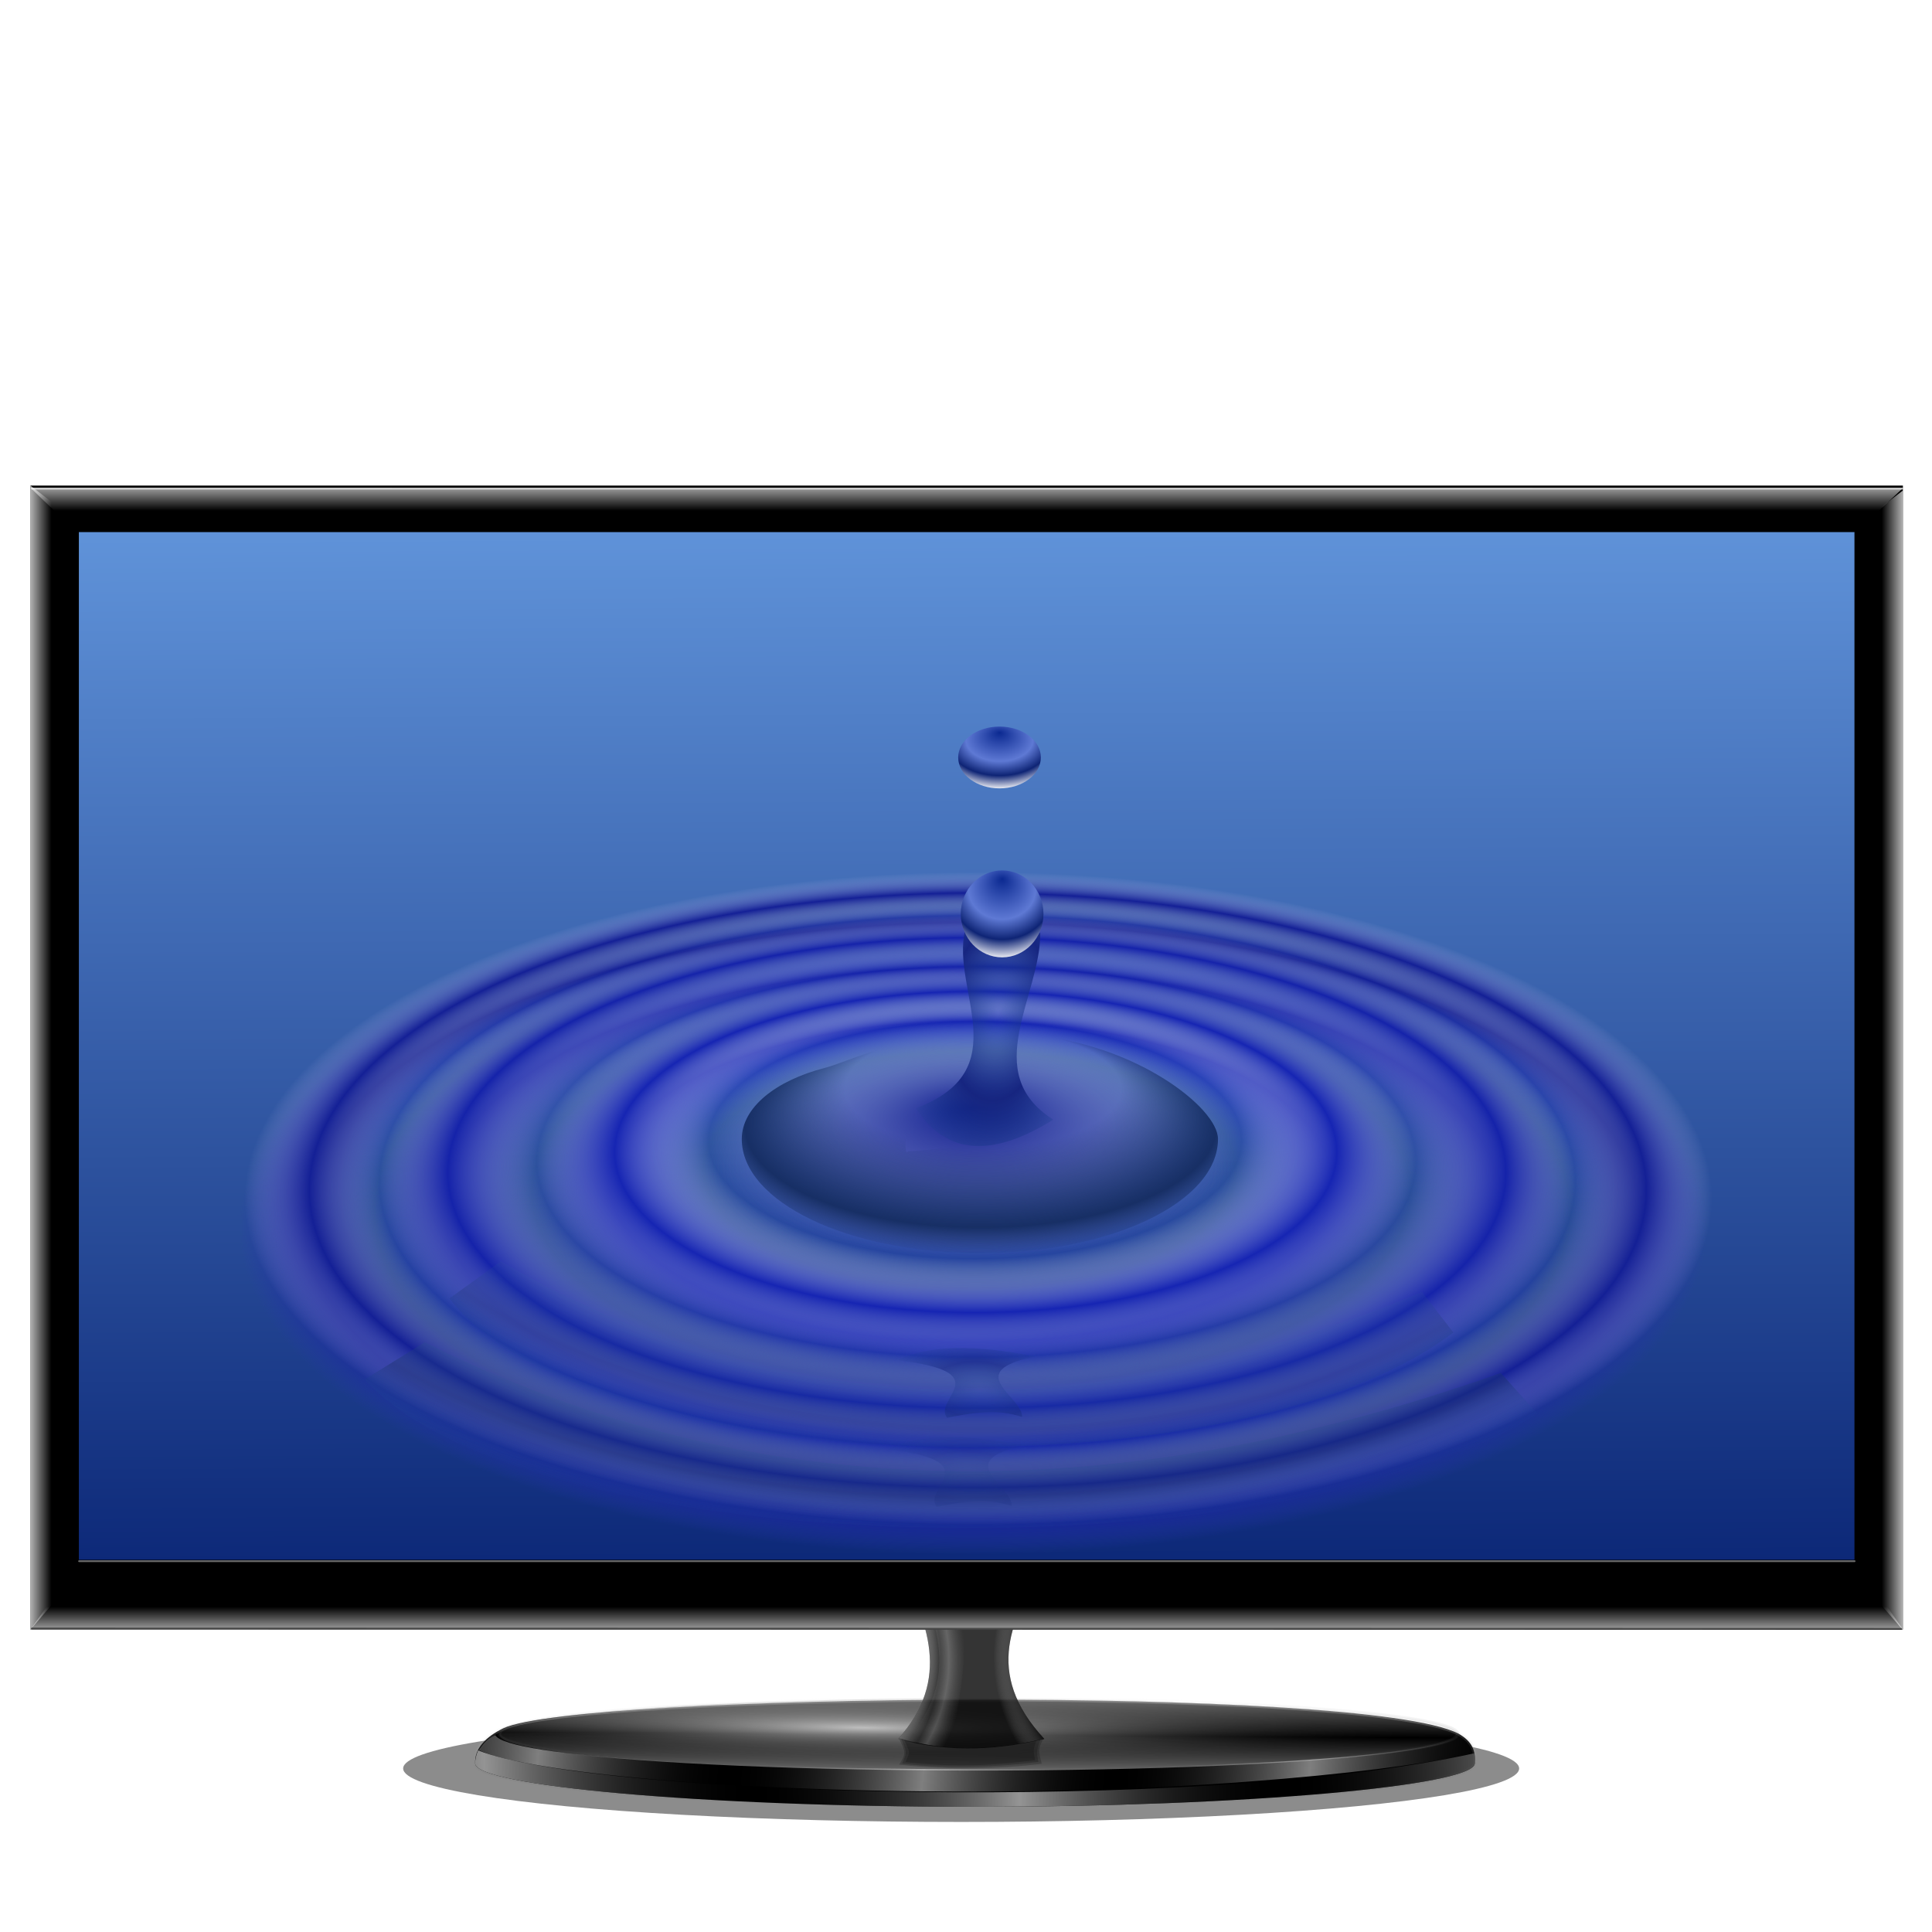 <?xml version="1.0" encoding="UTF-8" standalone="no"?>
<!-- Created with Inkscape (http://www.inkscape.org/) -->

<svg
   xmlns:dc="http://purl.org/dc/elements/1.1/"
   xmlns:cc="http://creativecommons.org/ns#"
   xmlns:rdf="http://www.w3.org/1999/02/22-rdf-syntax-ns#"
   xmlns:svg="http://www.w3.org/2000/svg"
   xmlns="http://www.w3.org/2000/svg"
   xmlns:xlink="http://www.w3.org/1999/xlink"
   xmlns:sodipodi="http://sodipodi.sourceforge.net/DTD/sodipodi-0.dtd"
   xmlns:inkscape="http://www.inkscape.org/namespaces/inkscape"
   id="svg2440"
   sodipodi:version="0.32"
   inkscape:version="0.91 r13725"
   width="256"
   height="256"
   version="1.0"
   sodipodi:docname="aqua.svg"
   inkscape:output_extension="org.inkscape.output.svg.inkscape">
  <defs
     id="defs2443">
    <linearGradient
       inkscape:collect="always"
       id="linearGradient4421">
      <stop
         style="stop-color:#0a2575;stop-opacity:1"
         offset="0"
         id="stop4423" />
      <stop
         style="stop-color:#6296dc;stop-opacity:1"
         offset="1"
         id="stop4425" />
    </linearGradient>
    <linearGradient
       id="linearGradient3251">
      <stop
         id="stop3253"
         offset="0"
         style="stop-color:#172f65;stop-opacity:0" />
      <stop
         style="stop-color:#172f65;stop-opacity:0"
         offset="0.29"
         id="stop3255" />
      <stop
         id="stop3257"
         offset="0.512"
         style="stop-color:#172f65;stop-opacity:0" />
      <stop
         style="stop-color:#172f65;stop-opacity:1"
         offset="0.875"
         id="stop3259" />
      <stop
         id="stop3261"
         offset="1"
         style="stop-color:#172f65;stop-opacity:0" />
    </linearGradient>
    <linearGradient
       id="linearGradient3234">
      <stop
         style="stop-color:#172f65;stop-opacity:0"
         offset="0"
         id="stop3236" />
      <stop
         id="stop3242"
         offset="0.29"
         style="stop-color:#172f65;stop-opacity:0" />
      <stop
         style="stop-color:#172f65;stop-opacity:0.131"
         offset="0.498"
         id="stop3244" />
      <stop
         id="stop3246"
         offset="0.777"
         style="stop-color:#172f65;stop-opacity:1" />
      <stop
         style="stop-color:#172f65;stop-opacity:1"
         offset="1"
         id="stop3238" />
    </linearGradient>
    <linearGradient
       id="linearGradient3212">
      <stop
         style="stop-color:#57a3d8;stop-opacity:0"
         offset="0"
         id="stop3214" />
      <stop
         id="stop3220"
         offset="0.756"
         style="stop-color:#3d82c3;stop-opacity:0" />
      <stop
         style="stop-color:#172f65;stop-opacity:1"
         offset="0.904"
         id="stop3222" />
      <stop
         style="stop-color:#2361af;stop-opacity:0"
         offset="1"
         id="stop3216" />
    </linearGradient>
    <linearGradient
       id="linearGradient3331">
      <stop
         id="stop3333"
         offset="0"
         style="stop-color:#1c4694;stop-opacity:0" />
      <stop
         style="stop-color:#2d60a7;stop-opacity:0"
         offset="0.25"
         id="stop3335" />
      <stop
         id="stop3337"
         offset="0.375"
         style="stop-color:#356db1;stop-opacity:0" />
      <stop
         style="stop-color:#57a3d8;stop-opacity:0"
         offset="0.797"
         id="stop3339" />
      <stop
         id="stop3341"
         offset="0.903"
         style="stop-color:#1e4dba;stop-opacity:1" />
      <stop
         id="stop3343"
         offset="1"
         style="stop-color:#60b1e3;stop-opacity:0" />
    </linearGradient>
    <linearGradient
       id="linearGradient3303">
      <stop
         style="stop-color:#0b2991;stop-opacity:1"
         offset="0"
         id="stop3305" />
      <stop
         id="stop3315"
         offset="0.5"
         style="stop-color:#5e79d4;stop-opacity:1" />
      <stop
         style="stop-color:#0e2475;stop-opacity:1"
         offset="0.75"
         id="stop3317" />
      <stop
         style="stop-color:#ffffff;stop-opacity:1"
         offset="1"
         id="stop3307" />
    </linearGradient>
    <linearGradient
       inkscape:collect="always"
       id="linearGradient3293">
      <stop
         style="stop-color:#1c4694;stop-opacity:0"
         offset="0"
         id="stop3295" />
      <stop
         style="stop-color:#162580;stop-opacity:1"
         offset="1"
         id="stop3297" />
    </linearGradient>
    <linearGradient
       id="linearGradient3283">
      <stop
         style="stop-color:#1c4694;stop-opacity:1"
         offset="0"
         id="stop3285" />
      <stop
         id="stop3327"
         offset="0.25"
         style="stop-color:#2d60a7;stop-opacity:1;" />
      <stop
         style="stop-color:#356db1;stop-opacity:1;"
         offset="0.375"
         id="stop3329" />
      <stop
         id="stop3311"
         offset="0.5"
         style="stop-color:#3e7bbb;stop-opacity:1;" />
      <stop
         style="stop-color:#4f96cf;stop-opacity:1;"
         offset="0.75"
         id="stop3313" />
      <stop
         style="stop-color:#60b1e3;stop-opacity:1"
         offset="1"
         id="stop3287" />
    </linearGradient>
    <linearGradient
       id="linearGradient3265">
      <stop
         id="stop3267"
         offset="0"
         style="stop-color:#000e88;stop-opacity:1" />
      <stop
         style="stop-color:#ffffff;stop-opacity:0;"
         offset="0.363"
         id="stop3269" />
      <stop
         id="stop3271"
         offset="0.492"
         style="stop-color:#1625b3;stop-opacity:1;" />
      <stop
         style="stop-color:#babde0;stop-opacity:0;"
         offset="0.599"
         id="stop3273" />
      <stop
         id="stop3275"
         offset="0.721"
         style="stop-color:#1523aa;stop-opacity:1;" />
      <stop
         style="stop-color:#b0b3ce;stop-opacity:0;"
         offset="0.815"
         id="stop3277" />
      <stop
         id="stop3279"
         offset="0.911"
         style="stop-color:#142096;stop-opacity:1;" />
      <stop
         id="stop3281"
         offset="1"
         style="stop-color:#aab0e4;stop-opacity:0;" />
    </linearGradient>
    <linearGradient
       id="linearGradient3243">
      <stop
         style="stop-color:#5360dc;stop-opacity:1;"
         offset="0"
         id="stop3245" />
      <stop
         style="stop-color:#1324c2;stop-opacity:0.961;"
         offset="1"
         id="stop3247" />
    </linearGradient>
    <linearGradient
       id="linearGradient3223">
      <stop
         style="stop-color:#000e88;stop-opacity:1"
         offset="0"
         id="stop3225" />
      <stop
         id="stop3231"
         offset="0.363"
         style="stop-color:#3444df;stop-opacity:0;" />
      <stop
         style="stop-color:#1625b3;stop-opacity:1;"
         offset="0.492"
         id="stop3233" />
      <stop
         id="stop3235"
         offset="0.599"
         style="stop-color:#424eca;stop-opacity:0;" />
      <stop
         style="stop-color:#1523aa;stop-opacity:1;"
         offset="0.721"
         id="stop3237" />
      <stop
         id="stop3239"
         offset="0.815"
         style="stop-color:#2f3ecd;stop-opacity:0;" />
      <stop
         style="stop-color:#142096;stop-opacity:1;"
         offset="0.911"
         id="stop3241" />
      <stop
         style="stop-color:#2a37b2;stop-opacity:0;"
         offset="1"
         id="stop3227" />
    </linearGradient>
    <inkscape:perspective
       sodipodi:type="inkscape:persp3d"
       inkscape:vp_x="0 : 526.18109 : 1"
       inkscape:vp_y="0 : 1000 : 0"
       inkscape:vp_z="744.09448 : 526.18109 : 1"
       inkscape:persp3d-origin="372.04724 : 350.78739 : 1"
       id="perspective2447" />
    <radialGradient
       inkscape:collect="always"
       xlink:href="#linearGradient3223"
       id="radialGradient3257"
       cx="823.333"
       cy="963.667"
       fx="818.205"
       fy="760.714"
       r="725.556"
       gradientTransform="matrix(1,0,0,0.505,26.185,258.026)"
       gradientUnits="userSpaceOnUse" />
    <radialGradient
       inkscape:collect="always"
       xlink:href="#linearGradient3265"
       id="radialGradient3263"
       gradientUnits="userSpaceOnUse"
       gradientTransform="matrix(1,0,0,0.505,31.314,224.693)"
       cx="823.333"
       cy="963.667"
       fx="818.205"
       fy="760.714"
       r="725.556" />
    <linearGradient
       inkscape:collect="always"
       xlink:href="#linearGradient3283"
       id="linearGradient3289"
       x1="856.41"
       y1="1464.692"
       x2="853.846"
       y2="257"
       gradientUnits="userSpaceOnUse" />
    <radialGradient
       inkscape:collect="always"
       xlink:href="#linearGradient3293"
       id="radialGradient3299"
       cx="850.466"
       cy="726.957"
       fx="850.466"
       fy="726.957"
       r="68.449"
       gradientTransform="matrix(0.736,0.057,-0.112,1.441,303.574,-374.657)"
       gradientUnits="userSpaceOnUse"
       spreadMethod="reflect" />
    <radialGradient
       inkscape:collect="always"
       xlink:href="#linearGradient3303"
       id="radialGradient3309"
       cx="-848.413"
       cy="731.994"
       fx="-848.413"
       fy="722.419"
       r="26.984"
       gradientTransform="matrix(2.452,0.048,-0.042,2.474,2988.963,-1393.838)"
       gradientUnits="userSpaceOnUse" />
    <radialGradient
       inkscape:collect="always"
       xlink:href="#linearGradient3303"
       id="radialGradient3321"
       gradientUnits="userSpaceOnUse"
       gradientTransform="matrix(2.452,0.034,-0.042,1.759,2986.399,-1053.516)"
       cx="-848.413"
       cy="731.994"
       fx="-848.413"
       fy="722.419"
       r="26.984" />
    <radialGradient
       inkscape:collect="always"
       xlink:href="#linearGradient3331"
       id="radialGradient3325"
       cx="805.128"
       cy="860.846"
       fx="805.128"
       fy="860.846"
       r="805.128"
       gradientTransform="matrix(2.261,-1.3707266e-7,4.8929437e-8,0.817,-1015.487,157.682)"
       gradientUnits="userSpaceOnUse" />
    <radialGradient
       inkscape:collect="always"
       xlink:href="#linearGradient3293"
       id="radialGradient3347"
       gradientUnits="userSpaceOnUse"
       gradientTransform="matrix(0.736,-0.019,-0.112,-0.466,285.625,1500.641)"
       spreadMethod="reflect"
       cx="850.466"
       cy="726.957"
       fx="850.466"
       fy="726.957"
       r="68.449" />
    <radialGradient
       inkscape:collect="always"
       xlink:href="#linearGradient3293"
       id="radialGradient3351"
       gradientUnits="userSpaceOnUse"
       gradientTransform="matrix(0.736,-0.019,-0.112,-0.466,275.369,1600.641)"
       spreadMethod="reflect"
       cx="850.466"
       cy="726.957"
       fx="850.466"
       fy="726.957"
       r="68.449" />
    <radialGradient
       inkscape:collect="always"
       xlink:href="#linearGradient3212"
       id="radialGradient3218"
       cx="813.24"
       cy="-497.146"
       fx="813.24"
       fy="-497.146"
       r="496.864"
       gradientTransform="matrix(-0.04,0.911,-1.457,-0.064,120.777,6.505)"
       gradientUnits="userSpaceOnUse" />
    <filter
       inkscape:collect="always"
       id="filter3224"
       x="-0.022"
       width="1.044"
       y="-0.104"
       height="1.207">
      <feGaussianBlur
         inkscape:collect="always"
         stdDeviation="9.01"
         id="feGaussianBlur3226" />
    </filter>
    <radialGradient
       inkscape:collect="always"
       xlink:href="#linearGradient3212"
       id="radialGradient3230"
       gradientUnits="userSpaceOnUse"
       gradientTransform="matrix(-0.016,0.912,-1.392,-0.013,116.314,142.014)"
       cx="797.385"
       cy="-495.642"
       fx="797.385"
       fy="-495.642"
       r="496.864" />
    <radialGradient
       inkscape:collect="always"
       xlink:href="#linearGradient3251"
       id="radialGradient3249"
       gradientUnits="userSpaceOnUse"
       gradientTransform="matrix(-1.131,-1.5155505e-7,7.3967148e-8,-0.552,1775.128,1329.005)"
       cx="835.455"
       cy="843.364"
       fx="830.633"
       fy="1054.12"
       r="235.455" />
    <inkscape:perspective
       sodipodi:type="inkscape:persp3d"
       inkscape:vp_x="0 : 128 : 1"
       inkscape:vp_y="0 : 1000 : 0"
       inkscape:vp_z="256 : 128 : 1"
       inkscape:persp3d-origin="128 : 85.333333 : 1"
       id="perspective2503" />
    <linearGradient
       id="linearGradient3578">
      <stop
         id="stop3580"
         offset="0"
         style="stop-color:#000000;stop-opacity:1;" />
      <stop
         id="stop3582"
         offset="1"
         style="stop-color:#fffcfc;stop-opacity:1;" />
    </linearGradient>
    <radialGradient
       inkscape:collect="always"
       xlink:href="#linearGradient3212"
       id="radialGradient3320"
       gradientUnits="userSpaceOnUse"
       gradientTransform="matrix(-0.04,0.911,-1.457,-0.064,146.962,-212.137)"
       cx="813.24"
       cy="-497.146"
       fx="813.24"
       fy="-497.146"
       r="496.864" />
    <radialGradient
       inkscape:collect="always"
       xlink:href="#linearGradient3293"
       id="radialGradient3323"
       gradientUnits="userSpaceOnUse"
       gradientTransform="matrix(0.736,-0.019,-0.112,-0.466,301.554,1381.999)"
       spreadMethod="reflect"
       cx="850.466"
       cy="726.957"
       fx="850.466"
       fy="726.957"
       r="68.449" />
    <radialGradient
       inkscape:collect="always"
       xlink:href="#linearGradient3293"
       id="radialGradient3326"
       gradientUnits="userSpaceOnUse"
       gradientTransform="matrix(0.736,-0.019,-0.112,-0.466,311.811,1281.999)"
       spreadMethod="reflect"
       cx="850.466"
       cy="726.957"
       fx="850.466"
       fy="726.957"
       r="68.449" />
    <radialGradient
       inkscape:collect="always"
       xlink:href="#linearGradient3293"
       id="radialGradient3331"
       gradientUnits="userSpaceOnUse"
       gradientTransform="matrix(0.736,0.057,-0.112,1.441,329.759,-593.299)"
       spreadMethod="reflect"
       cx="850.466"
       cy="726.957"
       fx="850.466"
       fy="726.957"
       r="68.449" />
    <radialGradient
       inkscape:collect="always"
       xlink:href="#linearGradient3251"
       id="radialGradient3334"
       gradientUnits="userSpaceOnUse"
       gradientTransform="matrix(-1.131,-1.5155505e-7,7.3967148e-8,-0.552,1801.313,1110.363)"
       cx="835.455"
       cy="843.364"
       fx="830.633"
       fy="1054.12"
       r="235.455" />
    <filter
       inkscape:collect="always"
       id="filter3376">
      <feGaussianBlur
         inkscape:collect="always"
         stdDeviation="3.214"
         id="feGaussianBlur3378" />
    </filter>
    <filter
       inkscape:collect="always"
       id="filter3416"
       x="-0.066"
       width="1.132"
       y="-0.115"
       height="1.23">
      <feGaussianBlur
         inkscape:collect="always"
         stdDeviation="3.749"
         id="feGaussianBlur3418" />
    </filter>
    <linearGradient
       id="linearGradient3410">
      <stop
         style="stop-color:#ffffff;stop-opacity:0.369;"
         offset="0"
         id="stop3412" />
      <stop
         id="stop3414"
         offset="0.881"
         style="stop-color:#acacac;stop-opacity:0.804;" />
      <stop
         style="stop-color:#ffffff;stop-opacity:0;"
         offset="1"
         id="stop3416" />
    </linearGradient>
    <linearGradient
       id="linearGradient3361">
      <stop
         style="stop-color:#ffffff;stop-opacity:0.084;"
         offset="0"
         id="stop3363" />
      <stop
         id="stop3365"
         offset="0.891"
         style="stop-color:#acacac;stop-opacity:0;" />
      <stop
         style="stop-color:#ffffff;stop-opacity:0.352;"
         offset="1"
         id="stop3367" />
    </linearGradient>
    <linearGradient
       id="linearGradient3349">
      <stop
         style="stop-color:#ffffff;stop-opacity:0.369;"
         offset="0"
         id="stop3351" />
      <stop
         id="stop3353"
         offset="0.827"
         style="stop-color:#000000;stop-opacity:0.804;" />
      <stop
         style="stop-color:#ffffff;stop-opacity:0;"
         offset="1"
         id="stop3355" />
    </linearGradient>
    <linearGradient
       id="linearGradient3341">
      <stop
         style="stop-color:#ffffff;stop-opacity:0.531;"
         offset="0"
         id="stop3343-3" />
      <stop
         style="stop-color:#9b9b9b;stop-opacity:1;"
         offset="1"
         id="stop3347" />
    </linearGradient>
    <linearGradient
       id="linearGradient3323">
      <stop
         id="stop3325"
         offset="0"
         style="stop-color:#ffffff;stop-opacity:0.369;" />
      <stop
         style="stop-color:#acacac;stop-opacity:0.804;"
         offset="0.771"
         id="stop3331" />
      <stop
         id="stop3327-6"
         offset="1"
         style="stop-color:#ffffff;stop-opacity:0;" />
    </linearGradient>
    <linearGradient
       id="linearGradient3295">
      <stop
         style="stop-color:#ffffff;stop-opacity:0.698;"
         offset="0"
         id="stop3297-7" />
      <stop
         style="stop-color:#ffffff;stop-opacity:0;"
         offset="1"
         id="stop3299" />
    </linearGradient>
    <linearGradient
       id="linearGradient3283-5">
      <stop
         id="stop3285-3"
         offset="0"
         style="stop-color:#ffffff;stop-opacity:0.726;" />
      <stop
         id="stop3287-5"
         offset="1"
         style="stop-color:#000000;stop-opacity:0;" />
    </linearGradient>
    <linearGradient
       id="linearGradient3251-9">
      <stop
         style="stop-color:#949494;stop-opacity:1;"
         offset="0"
         id="stop3253-1" />
      <stop
         style="stop-color:#000000;stop-opacity:0;"
         offset="1"
         id="stop3255-2" />
    </linearGradient>
    <inkscape:perspective
       id="perspective9"
       inkscape:persp3d-origin="372.04724 : 350.78739 : 1"
       inkscape:vp_z="744.09448 : 526.18109 : 1"
       inkscape:vp_y="0 : 1000 : 0"
       inkscape:vp_x="0 : 526.18109 : 1"
       sodipodi:type="inkscape:persp3d" />
    <inkscape:perspective
       sodipodi:type="inkscape:persp3d"
       inkscape:vp_x="0 : 526.18109 : 1"
       inkscape:vp_y="0 : 1000 : 0"
       inkscape:vp_z="744.09448 : 526.18109 : 1"
       inkscape:persp3d-origin="372.04724 : 350.78739 : 1"
       id="perspective2448" />
    <linearGradient
       y2="724.654"
       x2="507.03"
       y1="676.542"
       x1="507.03"
       gradientTransform="matrix(1.053,0,0,0.957,-36.193,156.793)"
       gradientUnits="userSpaceOnUse"
       id="linearGradient3308"
       xlink:href="#linearGradient3283-5"
       inkscape:collect="always" />
    <radialGradient
       r="261.366"
       fy="653.067"
       fx="452.707"
       cy="653.067"
       cx="452.707"
       spreadMethod="reflect"
       gradientTransform="matrix(1.159,0.017,-9.4372795e-4,0.092,-71.196,628.825)"
       gradientUnits="userSpaceOnUse"
       id="radialGradient3310"
       xlink:href="#linearGradient3283-5"
       inkscape:collect="always" />
    <linearGradient
       y2="724.654"
       x2="507.03"
       y1="676.542"
       x1="507.03"
       gradientUnits="userSpaceOnUse"
       id="linearGradient3312"
       xlink:href="#linearGradient3283-5"
       inkscape:collect="always" />
    <linearGradient
       y2="841.556"
       x2="677.528"
       y1="845.614"
       x1="531.034"
       spreadMethod="reflect"
       gradientUnits="userSpaceOnUse"
       id="linearGradient3314"
       xlink:href="#linearGradient3251-9"
       inkscape:collect="always" />
    <linearGradient
       y2="837.103"
       x2="583.93"
       y1="827.133"
       x1="478.776"
       spreadMethod="reflect"
       gradientUnits="userSpaceOnUse"
       id="linearGradient3316"
       xlink:href="#linearGradient3283-5"
       inkscape:collect="always" />
    <linearGradient
       y2="700.588"
       x2="494.716"
       y1="660.838"
       x1="495.001"
       spreadMethod="reflect"
       gradientUnits="userSpaceOnUse"
       id="linearGradient3318"
       xlink:href="#linearGradient3295"
       inkscape:collect="always" />
    <radialGradient
       gradientUnits="userSpaceOnUse"
       gradientTransform="matrix(2.086,-8.2490708e-7,8.6950341e-7,2.204,-459.126,-1018.891)"
       r="40.116"
       fy="846.489"
       fx="422.674"
       cy="846.489"
       cx="422.674"
       id="radialGradient3329"
       xlink:href="#linearGradient3323"
       inkscape:collect="always" />
    <radialGradient
       r="40.116"
       fy="846.543"
       fx="510.126"
       cy="846.543"
       cx="510.126"
       gradientTransform="matrix(2.086,-8.2490708e-7,8.6950341e-7,2.204,-459.126,-1018.891)"
       gradientUnits="userSpaceOnUse"
       id="radialGradient3335"
       xlink:href="#linearGradient3349"
       inkscape:collect="always" />
    <radialGradient
       spreadMethod="reflect"
       r="40.116"
       fy="846.489"
       fx="422.674"
       cy="846.489"
       cx="422.674"
       gradientTransform="matrix(2.086,-8.2490708e-7,8.6950341e-7,2.204,-463.201,-1019.831)"
       gradientUnits="userSpaceOnUse"
       id="radialGradient3369"
       xlink:href="#linearGradient3361"
       inkscape:collect="always" />
    <radialGradient
       r="261.366"
       fy="653.067"
       fx="452.707"
       cy="653.067"
       cx="452.707"
       spreadMethod="reflect"
       gradientTransform="matrix(1.159,0.017,-9.4372795e-4,0.092,-71.196,628.825)"
       gradientUnits="userSpaceOnUse"
       id="radialGradient3394"
       xlink:href="#linearGradient3283-5"
       inkscape:collect="always" />
    <radialGradient
       r="40.116"
       fy="846.489"
       fx="417.985"
       cy="846.489"
       cx="417.985"
       gradientTransform="matrix(2.086,-8.2490708e-7,8.6950341e-7,2.204,-459.126,-1018.891)"
       gradientUnits="userSpaceOnUse"
       id="radialGradient3404"
       xlink:href="#linearGradient3410"
       inkscape:collect="always" />
    <radialGradient
       r="40.116"
       fy="846.543"
       fx="512.21"
       cy="846.543"
       cx="512.21"
       gradientTransform="matrix(2.086,-8.2490708e-7,8.6950341e-7,2.204,-459.126,-1018.891)"
       gradientUnits="userSpaceOnUse"
       id="radialGradient3406"
       xlink:href="#linearGradient3349"
       inkscape:collect="always" />
    <radialGradient
       r="40.116"
       fy="847.722"
       fx="422.153"
       cy="847.722"
       cx="422.153"
       spreadMethod="reflect"
       gradientTransform="matrix(2.086,-8.2490708e-7,8.6950341e-7,2.204,-463.201,-1019.831)"
       gradientUnits="userSpaceOnUse"
       id="radialGradient3408"
       xlink:href="#linearGradient3361"
       inkscape:collect="always" />
    <linearGradient
       gradientUnits="userSpaceOnUse"
       y2="473.983"
       x2="11.359"
       y1="473.983"
       x1="-0.215"
       id="linearGradient3231"
       xlink:href="#linearGradient3295"
       inkscape:collect="always" />
    <linearGradient
       gradientTransform="matrix(0,1,-1,0,859.405,82.177)"
       y2="473.983"
       x2="14.023"
       y1="473.983"
       x1="-0.215"
       gradientUnits="userSpaceOnUse"
       id="linearGradient3235"
       xlink:href="#linearGradient3295"
       inkscape:collect="always" />
    <linearGradient
       gradientTransform="matrix(-1,0,0,1,1027.112,0.256)"
       y2="473.983"
       x2="11.359"
       y1="473.983"
       x1="-0.215"
       gradientUnits="userSpaceOnUse"
       id="linearGradient3239"
       xlink:href="#linearGradient3295"
       inkscape:collect="always" />
    <linearGradient
       y2="473.983"
       x2="14.023"
       y1="473.983"
       x1="-0.215"
       gradientTransform="matrix(0,-1,-1,0,859.373,865.819)"
       gradientUnits="userSpaceOnUse"
       id="linearGradient3244"
       xlink:href="#linearGradient3295"
       inkscape:collect="always" />
    <radialGradient
       r="261.366"
       fy="653.067"
       fx="452.707"
       cy="653.067"
       cx="452.707"
       spreadMethod="reflect"
       gradientTransform="matrix(1.159,0.017,-9.4372795e-4,0.092,-71.196,628.825)"
       gradientUnits="userSpaceOnUse"
       id="radialGradient3278"
       xlink:href="#linearGradient3283-5"
       inkscape:collect="always" />
    <radialGradient
       r="40.116"
       fy="846.489"
       fx="417.985"
       cy="846.489"
       cx="417.985"
       gradientTransform="matrix(2.086,-8.2490708e-7,8.6950341e-7,2.204,-459.126,-1018.891)"
       gradientUnits="userSpaceOnUse"
       id="radialGradient3288"
       xlink:href="#linearGradient3410"
       inkscape:collect="always" />
    <radialGradient
       r="40.116"
       fy="846.543"
       fx="512.21"
       cy="846.543"
       cx="512.21"
       gradientTransform="matrix(2.086,-8.2490708e-7,8.6950341e-7,2.204,-459.126,-1018.891)"
       gradientUnits="userSpaceOnUse"
       id="radialGradient3290"
       xlink:href="#linearGradient3349"
       inkscape:collect="always" />
    <radialGradient
       r="40.116"
       fy="847.722"
       fx="422.153"
       cy="847.722"
       cx="422.153"
       spreadMethod="reflect"
       gradientTransform="matrix(2.086,-8.2490708e-7,8.6950341e-7,2.204,-463.201,-1019.831)"
       gradientUnits="userSpaceOnUse"
       id="radialGradient3292"
       xlink:href="#linearGradient3361"
       inkscape:collect="always" />
    <linearGradient
       y2="473.983"
       x2="14.023"
       y1="473.983"
       x1="-0.215"
       gradientTransform="matrix(0,-0.228,-0.228,0,207.261,183.244)"
       gradientUnits="userSpaceOnUse"
       id="linearGradient2474"
       xlink:href="#linearGradient3295"
       inkscape:collect="always" />
    <linearGradient
       y2="473.983"
       x2="11.359"
       y1="473.983"
       x1="-0.215"
       gradientTransform="matrix(-0.228,0,0,0.183,245.508,25.119)"
       gradientUnits="userSpaceOnUse"
       id="linearGradient2477"
       xlink:href="#linearGradient3295"
       inkscape:collect="always" />
    <linearGradient
       y2="473.983"
       x2="14.023"
       y1="473.983"
       x1="-0.215"
       gradientTransform="matrix(0,0.228,-0.228,0,207.268,39.724)"
       gradientUnits="userSpaceOnUse"
       id="linearGradient2480"
       xlink:href="#linearGradient3295"
       inkscape:collect="always" />
    <linearGradient
       gradientTransform="matrix(0.228,0,0,0.183,11.31,24.443)"
       y2="473.983"
       x2="11.359"
       y1="473.983"
       x1="-0.215"
       gradientUnits="userSpaceOnUse"
       id="linearGradient2483"
       xlink:href="#linearGradient3295"
       inkscape:collect="always" />
    <filter
       height="1.315"
       y="-0.157"
       width="1.041"
       x="-0.02"
       id="filter4244"
       style="color-interpolation-filters:sRGB"
       inkscape:collect="always">
      <feGaussianBlur
         id="feGaussianBlur4246"
         stdDeviation="4.928"
         inkscape:collect="always" />
    </filter>
    <linearGradient
       inkscape:collect="always"
       xlink:href="#linearGradient4421"
       id="linearGradient4427"
       x1="134.648"
       y1="211.448"
       x2="133.799"
       y2="65.485"
       gradientUnits="userSpaceOnUse" />
  </defs>
  <sodipodi:namedview
     inkscape:window-height="1056"
     inkscape:window-width="1920"
     inkscape:pageshadow="2"
     inkscape:pageopacity="0"
     guidetolerance="10.0"
     gridtolerance="10.0"
     objecttolerance="10.0"
     borderopacity="1.0"
     bordercolor="#666666"
     pagecolor="#ff0000"
     id="base"
     showgrid="false"
     inkscape:zoom="3.5351562"
     inkscape:cx="128"
     inkscape:cy="128.28287"
     inkscape:window-x="0"
     inkscape:window-y="0"
     inkscape:current-layer="svg2440"
     inkscape:window-maximized="1" />
  <rect
     style="opacity:1;fill:url(#linearGradient4427);fill-opacity:1;fill-rule:evenodd;stroke:none;stroke-width:1.4;stroke-linecap:round;stroke-linejoin:round;stroke-miterlimit:4;stroke-dasharray:none;stroke-dashoffset:0;stroke-opacity:0.318"
     id="rect4419"
     width="240.442"
     height="142.851"
     x="7.92"
     y="67.889" />
  <g
     id="g4326"
     transform="matrix(0.134,0,0,0.118,15.111,74.847)">
    <ellipse
       id="path2451"
       style="fill:url(#radialGradient3257);fill-opacity:1;stroke:none;stroke-width:0.4;stroke-miterlimit:4;stroke-dasharray:none;stroke-opacity:1"
       cx="849.519"
       cy="745.024"
       rx="725.556"
       ry="366.667" />
    <ellipse
       style="fill:url(#radialGradient3263);fill-opacity:1;stroke:none;stroke-width:0.4;stroke-miterlimit:4;stroke-dasharray:none;stroke-opacity:1"
       id="path3261"
       cx="854.647"
       cy="711.691"
       rx="725.556"
       ry="366.667" />
    <path
       sodipodi:nodetypes="csssccscc"
       id="path3232"
       d="m 1091.64,644.721 c 0,70.756 -105.484,128.182 -235.455,128.182 -129.971,0 -235.455,-57.425 -235.455,-128.182 0,-35.378 33.644,-65.605 81.715,-79.715 23.28,-6.833 66.074,-32.464 93.027,-22.024 -8.258,47.019 -17.427,126.604 -10.197,115.376 32.493,0 164.192,-26.779 140.712,-9.922 -30.567,21.945 -70.785,-123.08 -17.882,-119.794 100.799,8.655 183.534,80.701 183.534,116.079 z"
       style="fill:url(#radialGradient3334);fill-opacity:1;stroke:none;stroke-width:0.4;stroke-miterlimit:4;stroke-opacity:1"
       inkscape:connector-curvature="0" />
    <path
       sodipodi:nodetypes="ccccc"
       id="path3291"
       d="m 792.852,610.153 c 31.004,54.305 77.555,54.2 135.897,12.821 -73.527,-52.772 -12.132,-139.275 -12.821,-210.256 -24.786,29.939 -49.573,14.337 -74.359,-2.564 -14.211,67.246 51.868,157.432 -48.718,200 z"
       style="fill:url(#radialGradient3331);fill-opacity:1;fill-rule:evenodd;stroke:none;stroke-width:1px;stroke-linecap:butt;stroke-linejoin:miter;stroke-opacity:1"
       inkscape:connector-curvature="0" />
    <ellipse
       id="path3301"
       style="fill:url(#radialGradient3309);fill-opacity:1;stroke:none;stroke-width:0.4;stroke-miterlimit:4;stroke-dasharray:none;stroke-opacity:1"
       cx="878.169"
       cy="391.929"
       rx="40.873"
       ry="48.81" />
    <ellipse
       style="fill:url(#radialGradient3321);fill-opacity:1;stroke:none;stroke-width:0.4;stroke-miterlimit:4;stroke-dasharray:none;stroke-opacity:1"
       id="path3319"
       cx="875.605"
       cy="216.288"
       rx="40.873"
       ry="34.707" />
    <path
       style="opacity:0.716;fill:url(#radialGradient3326);fill-opacity:1;fill-rule:evenodd;stroke:none;stroke-width:1px;stroke-linecap:butt;stroke-linejoin:miter;stroke-opacity:1;filter:url(#filter3376)"
       d="m 774.903,893.101 c 31.004,-17.549 77.555,-17.515 135.897,-4.143 -73.527,17.053 -12.132,45.007 -12.821,67.945 -24.786,-9.675 -49.573,-4.633 -74.359,0.829 -14.211,-21.731 51.868,-50.874 -48.718,-64.63 z"
       id="path3345"
       sodipodi:nodetypes="ccccc"
       inkscape:connector-curvature="0" />
    <path
       sodipodi:nodetypes="ccccc"
       id="path3349"
       d="m 764.647,993.101 c 31.004,-17.549 77.555,-17.515 135.897,-4.143 -73.527,17.053 -12.132,45.007 -12.821,67.945 -24.786,-9.675 -49.573,-4.633 -74.359,0.829 -14.211,-21.731 51.868,-50.874 -48.718,-64.63 z"
       style="opacity:0.468;fill:url(#radialGradient3323);fill-opacity:1;fill-rule:evenodd;stroke:none;stroke-width:1px;stroke-linecap:butt;stroke-linejoin:miter;stroke-opacity:1;filter:url(#filter3416)"
       inkscape:connector-curvature="0" />
    <path
       sodipodi:nodetypes="ccccc"
       id="path2440"
       d="m 382.549,781.994 c 281.093,186.85 586.189,187.011 910.909,34.545 l 30.909,45.455 C 1112.093,1046.333 473.812,1031.681 331.64,823.812 l 50.909,-41.818 z"
       style="opacity:0.507;fill:url(#radialGradient3320);fill-opacity:1;fill-rule:evenodd;stroke:none;stroke-width:1px;stroke-linecap:butt;stroke-linejoin:miter;stroke-opacity:1;filter:url(#filter3224)"
       inkscape:connector-curvature="0" />
    <path
       transform="matrix(1.168,0,0,1,-87.674,-238.642)"
       style="opacity:0.634;fill:url(#radialGradient3230);fill-opacity:1;fill-rule:evenodd;stroke:none;stroke-width:1px;stroke-linecap:butt;stroke-linejoin:miter;stroke-opacity:1;filter:url(#filter3224)"
       d="m 338.182,1111.545 c 281.093,186.85 586.189,187.011 910.909,34.545 L 1280,1191.545 c -212.274,184.339 -850.555,169.687 -992.727,-38.182 l 50.909,-41.818 z"
       id="path3228"
       sodipodi:nodetypes="ccccc"
       inkscape:connector-curvature="0" />
  </g>
  <g
     transform="matrix(1.059,0,0,1.059,-7.896,22.224)"
     id="g4233">
    <ellipse
       style="opacity:1;fill:#000000;fill-opacity:0.452;fill-rule:nonzero;stroke:none;stroke-width:2;stroke-linecap:round;stroke-linejoin:round;stroke-miterlimit:4;stroke-dasharray:none;stroke-dashoffset:0;stroke-opacity:1;filter:url(#filter4244)"
       id="path4230"
       cx="499.174"
       cy="920.248"
       rx="290.909"
       ry="37.603"
       transform="matrix(0.24,0,0,0.178,7.916,36.485)" />
    <g
       id="g3378"
       transform="matrix(0.228,0,0,0.228,11.929,-6.741)">
      <g
         transform="translate(8.721,77.907)"
         id="g3301">
        <path
           style="fill:#000000;fill-opacity:1;stroke:url(#linearGradient3308);stroke-width:2.008;stroke-linecap:round;stroke-linejoin:round;stroke-miterlimit:4;stroke-opacity:0.291"
           d="m 780.998,827.44 c -0.884,12.044 -123.571,23.708 -274.976,23.708 -151.405,0 -272.954,-11.618 -273.592,-23.708 -0.435,-8.253 5.765,-14.696 15.526,-19.409 41.097,-19.01 471.377,-23.821 523.966,2.903 7.783,4.36 9.595,9.416 9.075,16.506 z"
           id="path3234"
           sodipodi:nodetypes="cssccs"
           inkscape:connector-curvature="0" />
        <ellipse
           style="opacity:1;fill:url(#radialGradient3278);fill-opacity:1;stroke:url(#linearGradient3312);stroke-width:2;stroke-linecap:round;stroke-linejoin:round;stroke-miterlimit:4;stroke-dasharray:none;stroke-opacity:0.291"
           id="path2454"
           transform="matrix(1.01,0,0,0.854,-11.91,212.898)"
           cx="515.358"
           cy="700.588"
           rx="260.366"
           ry="22.959" />
        <path
           sodipodi:nodetypes="cscccc"
           id="path3241"
           d="m 780.998,827.44 c -0.884,12.044 -123.571,23.708 -274.976,23.708 -151.405,0 -272.954,-11.618 -273.592,-23.708 -0.075,-1.754 0.37,-4.479 1.615,-7.236 63.53,25.092 394.273,35.15 546.573,1.613 0.554,2.695 0.64,3.597 0.38,5.624 z"
           style="fill:url(#linearGradient3314);fill-opacity:1;stroke:none;stroke-width:2.008;stroke-linecap:round;stroke-linejoin:round;stroke-miterlimit:4;stroke-opacity:0.291"
           inkscape:connector-curvature="0" />
        <path
           style="opacity:0.684;fill:url(#linearGradient3316);fill-opacity:1;stroke:none;stroke-width:2.008;stroke-linecap:round;stroke-linejoin:round;stroke-miterlimit:4;stroke-opacity:0.291"
           d="m 780.077,821.491 c -14.082,5.123 -122.463,21.299 -273.851,21.323 -151.405,0.024 -250.74,-12.589 -271.762,-22.728 3.213,-4.306 4.928,-6.273 9.019,-8.218 14.008,24.148 502.405,25.757 528.803,-0.419 3.4,2.086 8.052,8.014 7.792,10.041 z"
           id="path3273"
           sodipodi:nodetypes="cscccc"
           inkscape:connector-curvature="0" />
        <ellipse
           transform="matrix(1.01,0,0,0.854,-11.91,213.363)"
           id="path3291-0"
           style="opacity:1;fill:url(#linearGradient3318);fill-opacity:1;stroke:none;stroke-width:2;stroke-linecap:round;stroke-linejoin:round;stroke-miterlimit:4;stroke-dasharray:none;stroke-opacity:0.291"
           cx="515.358"
           cy="700.588"
           rx="260.366"
           ry="22.959" />
      </g>
      <g
         id="g3371">
        <path
           style="opacity:1;fill:#000000;fill-opacity:0.796;stroke:none;stroke-width:2;stroke-linecap:round;stroke-linejoin:round;stroke-miterlimit:4;stroke-opacity:0.291"
           d="m 473.256,795.907 80.233,0 c -17.305,28.963 -33.908,59.372 0,95.93 -29.996,7.317 -56.435,6.629 -80.233,0 29.496,-32.793 16.088,-64.711 0,-95.93 z"
           id="path3337"
           sodipodi:nodetypes="ccccc"
           inkscape:connector-curvature="0" />
        <path
           style="opacity:0.684;fill:url(#radialGradient3288);fill-opacity:1;stroke:none;stroke-width:2;stroke-linecap:round;stroke-linejoin:round;stroke-miterlimit:4;stroke-opacity:0.291"
           d="m 473.256,795.907 80.233,0 c -17.305,28.963 -33.908,59.372 0,95.93 -29.996,7.317 -56.435,6.629 -80.233,0 29.496,-32.793 16.088,-64.711 0,-95.93 z"
           id="rect3320"
           sodipodi:nodetypes="ccccc"
           inkscape:connector-curvature="0" />
        <path
           sodipodi:nodetypes="ccccc"
           id="path3333"
           d="m 498.334,795.907 55.154,0 c -17.305,28.963 -33.908,59.372 0,95.93 -25.12,5.079 -33.619,5.869 -50.452,5.329 15.704,-30.586 4.854,-68.996 -4.702,-101.259 z"
           style="opacity:0.684;fill:url(#radialGradient3290);fill-opacity:1;stroke:none;stroke-width:2;stroke-linecap:round;stroke-linejoin:round;stroke-miterlimit:4;stroke-opacity:0.291"
           inkscape:connector-curvature="0" />
        <path
           sodipodi:nodetypes="ccccc"
           id="path3357"
           d="m 473.561,891.264 c 17.732,6.106 47.764,9.087 79.58,0.28 -3.198,5.452 -2.958,6.818 -1.025,13.909 -22.915,2.829 -51.276,3.685 -78.369,0.466 4.104,-6.147 3.676,-6.947 -0.186,-14.655 z"
           style="opacity:1;fill:#000000;fill-opacity:0.197;stroke:none;stroke-width:2;stroke-linecap:round;stroke-linejoin:round;stroke-miterlimit:4;stroke-opacity:0.291"
           inkscape:connector-curvature="0" />
        <path
           sodipodi:nodetypes="ccccc"
           id="path3359"
           d="m 479.212,795.593 17.537,0.313 c 20.941,30.137 11.146,65.168 5.711,100.556 -8.993,-0.52 -16.775,-1.852 -24.586,-4.092 29.496,-32.793 17.426,-65.559 1.338,-96.778 z"
           style="opacity:0.684;fill:url(#radialGradient3292);fill-opacity:1;stroke:none;stroke-width:2;stroke-linecap:round;stroke-linejoin:round;stroke-miterlimit:4;stroke-opacity:0.291"
           inkscape:connector-curvature="0" />
        <path
           inkscape:connector-curvature="0"
           style="opacity:1;fill:#000000;fill-opacity:0.197;stroke:none;stroke-width:2;stroke-linecap:round;stroke-linejoin:round;stroke-miterlimit:4;stroke-opacity:0.291"
           d="m 474.958,891.73 c 17.669,5.539 44.329,7.894 76.319,0.652 -2.267,5.825 -1.933,7.284 -1.025,12.046 -22.915,2.829 -47.735,4.151 -74.828,0.932 2.876,-6.454 2.664,-6.105 -0.466,-13.63 z"
           id="path4260"
           sodipodi:nodetypes="cccccc" />
        <path
           sodipodi:nodetypes="cccccc"
           id="path4262"
           d="m 474.958,891.73 c 17.794,5.352 42.628,7.65 74.269,0.932 -2.267,5.825 -1.653,6.073 -0.745,10.834 -22.915,2.829 -44.101,4.244 -71.195,1.025 2.876,-6.454 2.478,-4.614 -0.652,-12.139 z"
           style="opacity:1;fill:#000000;fill-opacity:0.197;stroke:none;stroke-width:2;stroke-linecap:round;stroke-linejoin:round;stroke-miterlimit:4;stroke-opacity:0.291"
           inkscape:connector-curvature="0" />
      </g>
    </g>
    <path
       style="fill:#000000;fill-opacity:1;stroke:none;stroke-width:2;stroke-linecap:round;stroke-linejoin:round;stroke-miterlimit:4;stroke-dasharray:none;stroke-opacity:0.291"
       d="m 11.261,39.77 0,143.143 234.294,0 0,-143.143 -234.294,0 z m 6.064,5.822 222.167,0 0,128.589 -222.167,0 0,-128.589 z"
       id="rect2446"
       sodipodi:nodetypes="cccccccccc"
       inkscape:connector-curvature="0" />
    <path
       sodipodi:nodetypes="ccccc"
       id="path3223"
       d="m 17.324,175.892 0,-131.441 -6.064,-4.681 0,143.143 6.064,-7.021 z"
       style="fill:url(#linearGradient2483);fill-opacity:1;stroke:none;stroke-width:2;stroke-linecap:round;stroke-linejoin:round;stroke-miterlimit:4;stroke-dasharray:none;stroke-opacity:0.291"
       inkscape:connector-curvature="0" />
    <path
       style="fill:url(#linearGradient2480);fill-opacity:1;stroke:none;stroke-width:2;stroke-linecap:round;stroke-linejoin:round;stroke-miterlimit:4;stroke-dasharray:none;stroke-opacity:0.291"
       d="m 17.129,45.701 222.36,0.088 6.072,-5.714 -234.282,-0.021 5.851,5.647 z"
       id="path3233"
       sodipodi:nodetypes="ccccc"
       inkscape:connector-curvature="0" />
    <path
       style="fill:url(#linearGradient2477);fill-opacity:1;stroke:none;stroke-width:2;stroke-linecap:round;stroke-linejoin:round;stroke-miterlimit:4;stroke-dasharray:none;stroke-opacity:0.291"
       d="m 239.493,175.977 0,-130.929 6.064,-4.663 0,142.585 -6.064,-6.994 z"
       id="path3237"
       sodipodi:nodetypes="ccccc"
       inkscape:connector-curvature="0" />
    <path
       sodipodi:nodetypes="ccccc"
       id="path3242"
       d="m 17.381,174.256 222.152,-0.036 6.02,8.673 -234.282,0.021 6.11,-8.658 z"
       style="fill:url(#linearGradient2474);fill-opacity:1;stroke:none;stroke-width:2;stroke-linecap:round;stroke-linejoin:round;stroke-miterlimit:4;stroke-dasharray:none;stroke-opacity:0.291"
       inkscape:connector-curvature="0" />
    <path
       style="fill:none;fill-rule:evenodd;stroke:#ffffff;stroke-width:0.228px;stroke-linecap:round;stroke-linejoin:round;stroke-opacity:0.592"
       d="m 11.455,40.152 234.051,0"
       id="path3246"
       sodipodi:nodetypes="cc"
       inkscape:connector-curvature="0" />
    <path
       style="fill:none;fill-rule:evenodd;stroke:#000000;stroke-width:0.228px;stroke-linecap:round;stroke-linejoin:miter;stroke-opacity:0.515"
       d="M 245.349,182.83 11.451,182.782"
       id="path3248"
       sodipodi:nodetypes="cc"
       inkscape:connector-curvature="0" />
    <path
       style="fill:none;fill-rule:evenodd;stroke:#ffffff;stroke-width:0.228px;stroke-linecap:round;stroke-linejoin:round;stroke-opacity:0.401"
       d="m 17.353,174.354 222.155,0"
       id="path3250"
       sodipodi:nodetypes="cc"
       inkscape:connector-curvature="0" />
  </g>
</svg>
